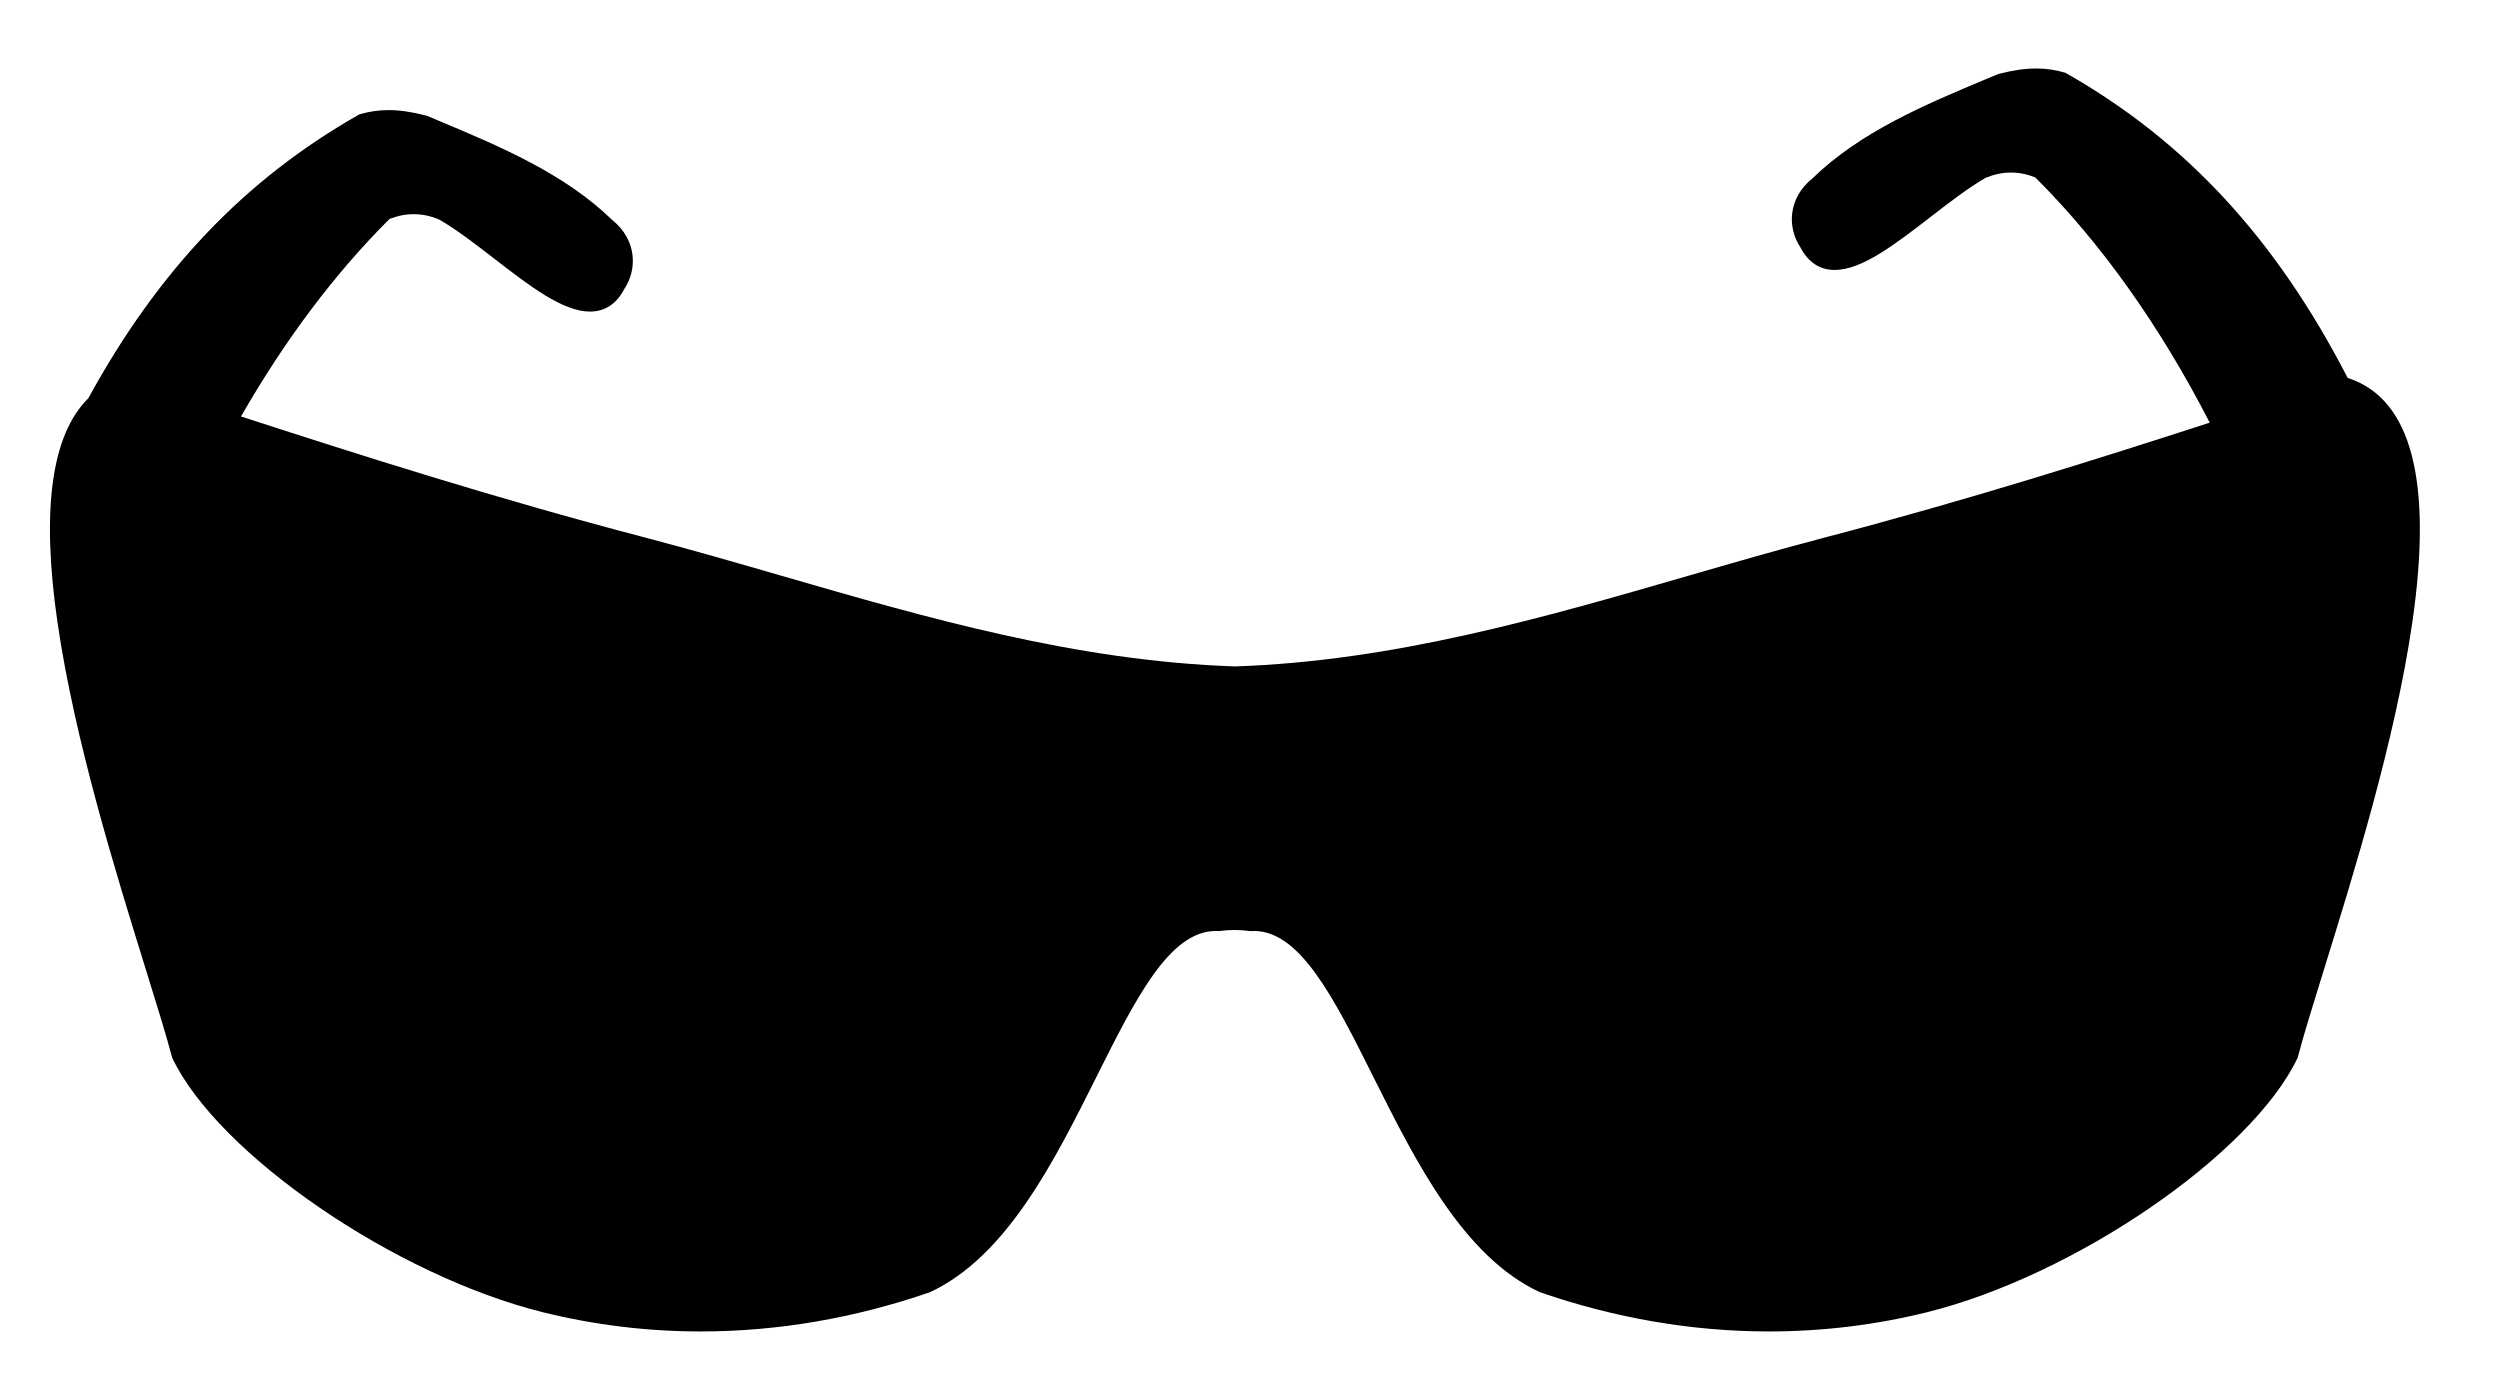 <?xml version="1.0" encoding="utf-8"?>
<!-- Generator: Adobe Illustrator 16.0.0, SVG Export Plug-In . SVG Version: 6.00 Build 0)  -->
<!DOCTYPE svg PUBLIC "-//W3C//DTD SVG 1.1//EN" "http://www.w3.org/Graphics/SVG/1.1/DTD/svg11.dtd">
<svg version="1.1" xmlns="http://www.w3.org/2000/svg" xmlns:xlink="http://www.w3.org/1999/xlink" x="0px" y="0px"
	 width="376.48px" height="209.989px" viewBox="0 0 376.48 209.989" enable-background="new 0 0 376.48 209.989"
	 xml:space="preserve">
<g id="sketch">
</g>
<g id="icons">
	<path fill-rule="evenodd" clip-rule="evenodd" d="M353.727,56.977l-0.183-0.062h-0.001c-10.826-20.988-24.376-35.637-42.385-45.885
		l-0.121-0.069l-0.133-0.039c-1.402-0.409-2.803-0.608-4.283-0.608c-1.693,0-3.441,0.254-5.669,0.825l-1.805,0.745
		c-9.334,3.916-18.986,7.966-26.203,14.977c-3.756,3.02-3.767,7.476-1.83,10.365c1.176,2.274,2.919,3.428,5.183,3.428
		c4.093,0,9.112-3.876,14.427-7.981c2.811-2.171,5.717-4.416,8.318-5.9c2.484-1.028,4.964-1.048,7.451-0.059
		c9.878,9.844,18.7,22.236,26.222,36.833l0.053,0.101c-16.732,5.423-36.543,11.689-57.896,17.278
		c-6.9,1.806-13.926,3.84-20.72,5.808c-21.771,6.303-44.281,12.822-68.163,13.623c-23.924-0.801-46.438-7.32-68.209-13.624
		c-6.792-1.967-13.816-4.001-20.717-5.807c-22.592-5.913-43.453-12.584-60.77-18.211c6.622-11.542,14.119-21.523,22.356-29.734
		c2.487-0.991,4.968-0.97,7.453,0.06c2.6,1.484,5.504,3.727,8.312,5.898c5.315,4.106,10.334,7.984,14.429,7.984h0.001
		c2.263-0.001,4.007-1.154,5.183-3.429c1.936-2.888,1.924-7.344-1.829-10.363c-7.216-7.01-16.865-11.06-26.197-14.976l-1.646-0.691
		l-0.165-0.056c-2.226-0.57-3.974-0.825-5.669-0.825c-1.479,0-2.881,0.199-4.283,0.608l-0.134,0.039l-0.121,0.069
		c-17.073,9.716-30.14,23.392-40.68,42.677c-5.552,5.46-7.118,16.776-4.642,33.784c2.576,17.693,8.794,37.723,13.334,52.348
		c1.658,5.342,3.09,9.954,3.919,13.134l0.039,0.106c6.931,14.5,33.53,32.74,55.807,38.269c7.735,1.918,15.734,2.892,23.776,2.892
		c11.521,0,23.12-1.985,34.474-5.9l0.058-0.023c11.527-5.375,18.703-19.723,25.033-32.382c5.904-11.806,11.003-22.001,17.986-22.001
		c0.138,0,0.276,0.004,0.416,0.012l0.059,0.003l0.058-0.008c1.471-0.208,3.067-0.211,4.617,0.005l0.061,0.008l0.062-0.004
		c7.239-0.483,12.433,9.91,18.472,21.987c6.331,12.658,13.506,27.006,25.031,32.38l0.057,0.023c11.354,3.916,22.954,5.9,34.477,5.9
		c8.041,0,16.042-0.974,23.778-2.892c22.276-5.529,48.875-23.77,55.805-38.269l0.04-0.106c0.828-3.183,2.261-7.799,3.92-13.145
		c4.54-14.625,10.757-34.653,13.333-52.344C366.364,72.502,363.153,60.129,353.727,56.977z"/>
</g>
</svg>
